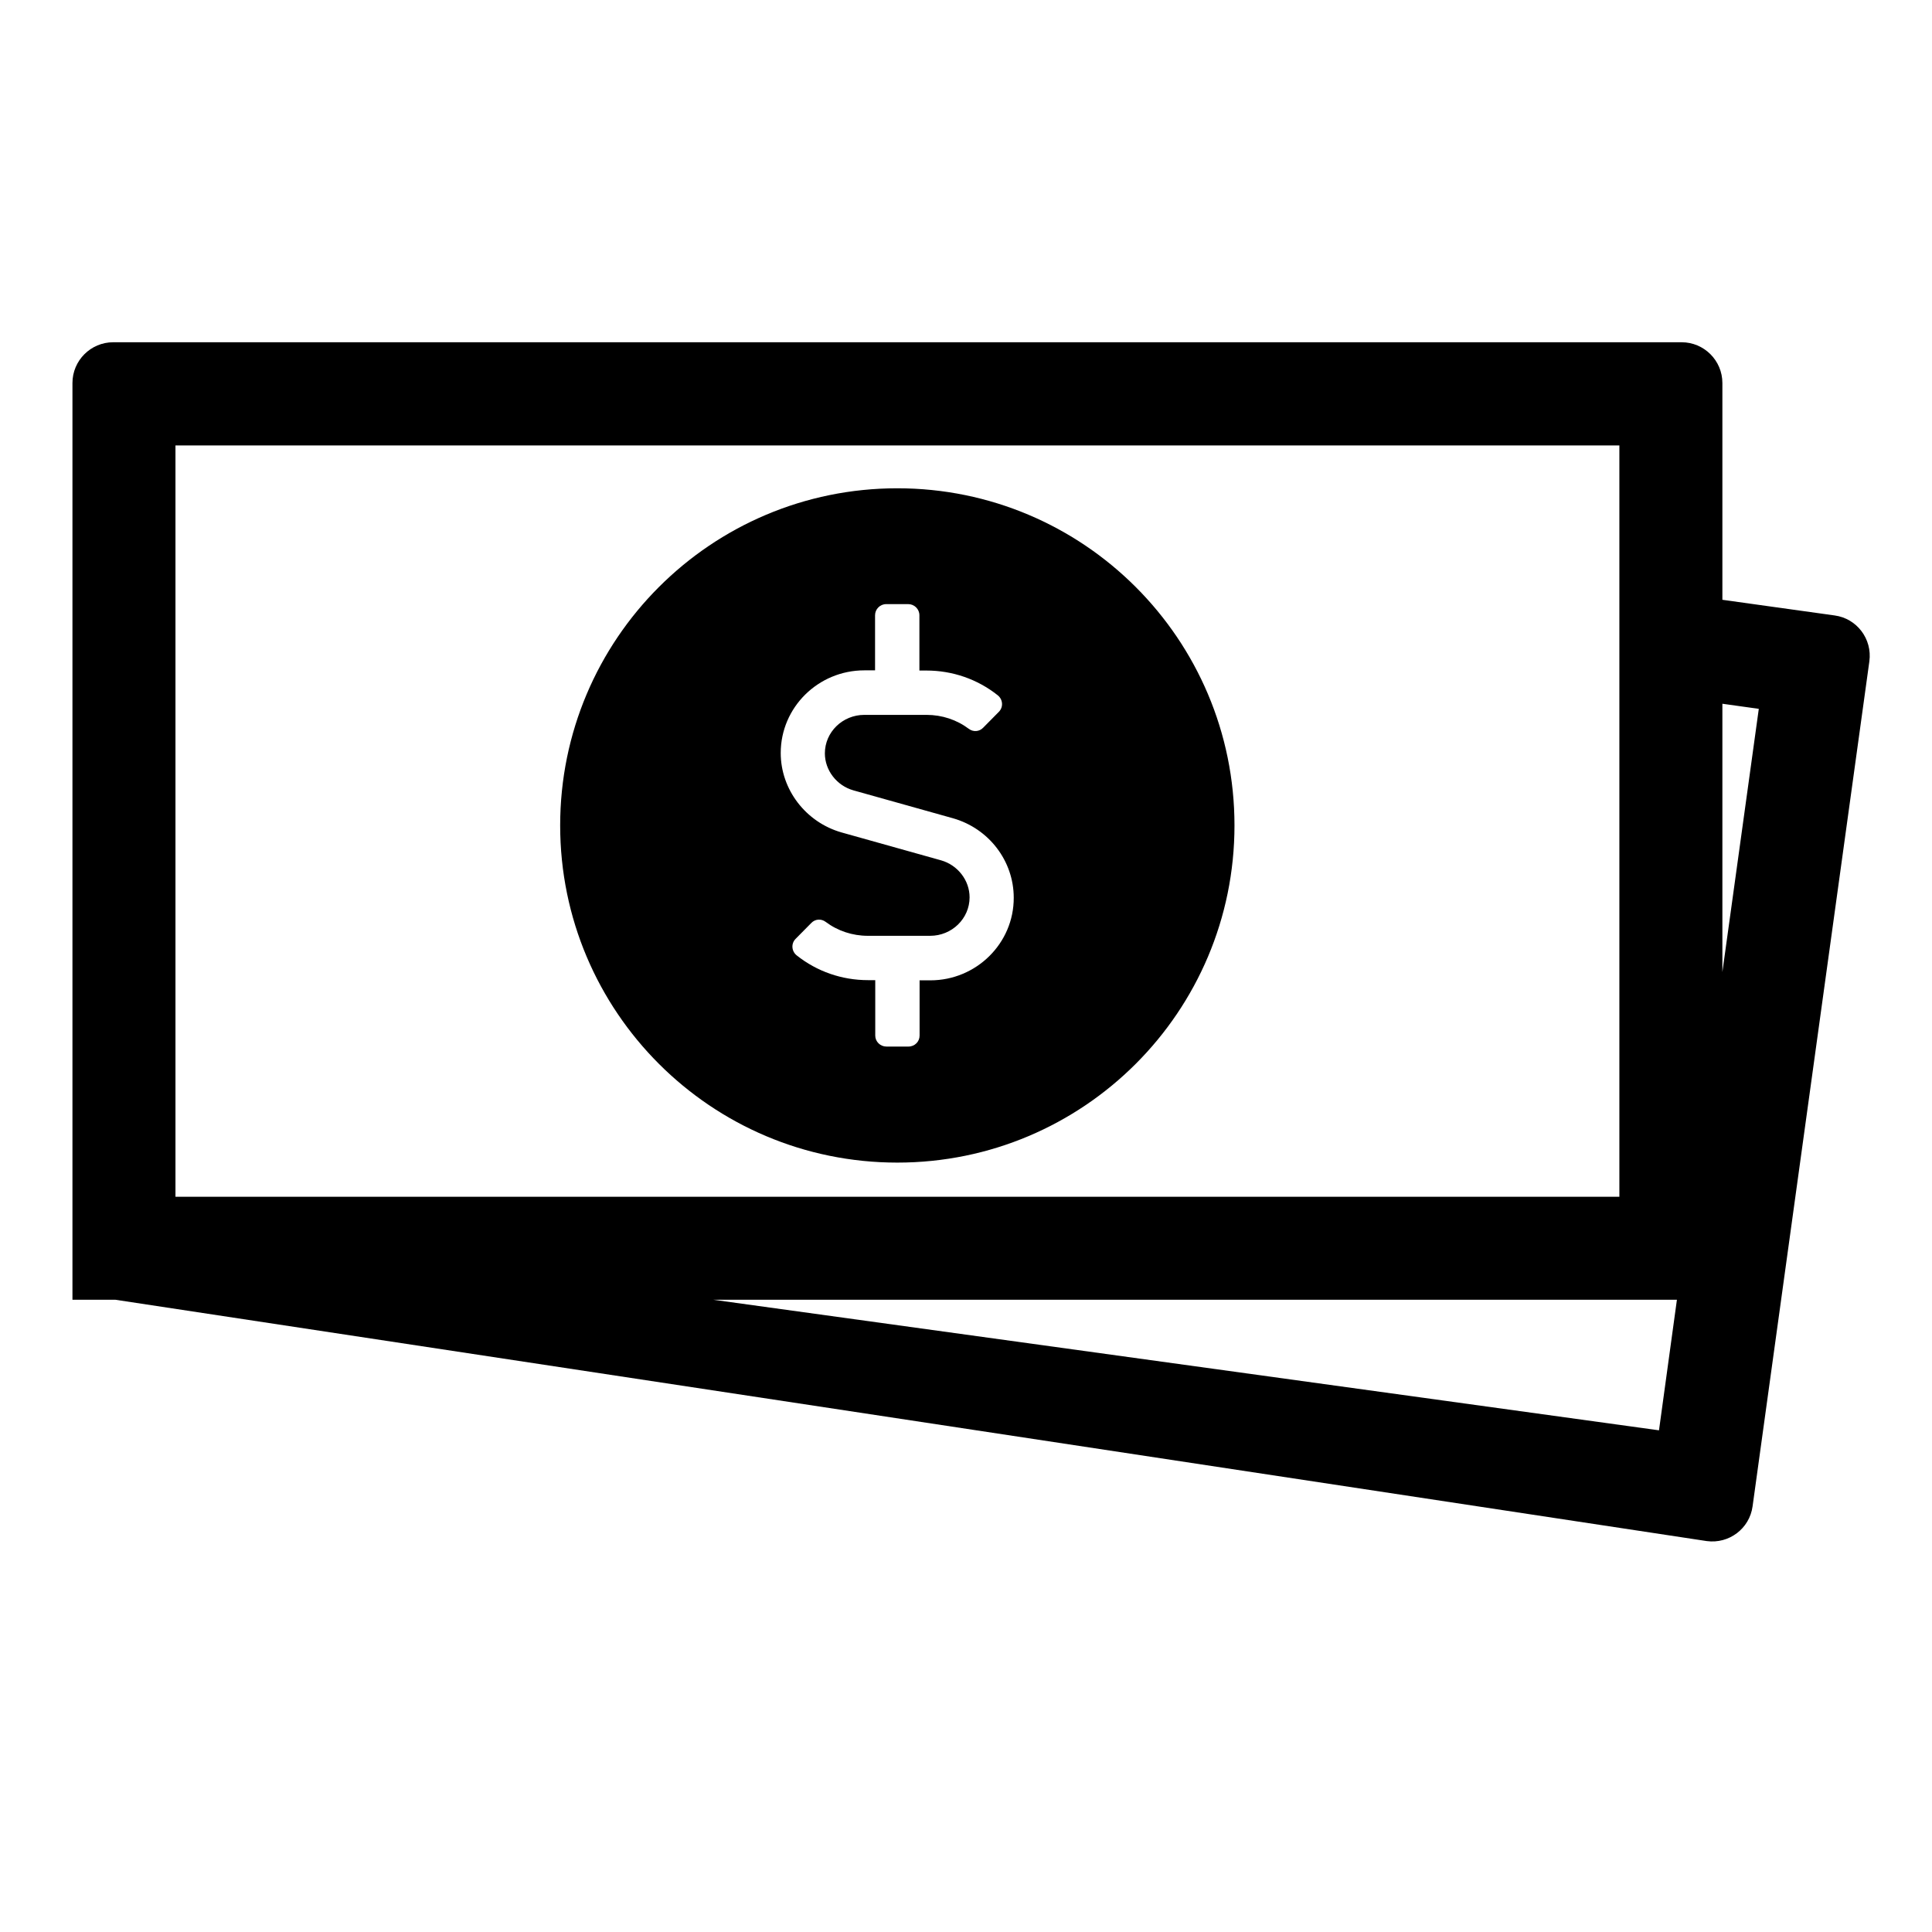<?xml version="1.0" encoding="utf-8"?>
<!-- Generator: Adobe Illustrator 24.0.1, SVG Export Plug-In . SVG Version: 6.00 Build 0)  -->
<svg version="1.1" id="Layer_2" xmlns="http://www.w3.org/2000/svg" xmlns:xlink="http://www.w3.org/1999/xlink" x="0px" y="0px"
	 viewBox="0 0 1024 1024" style="enable-background:new 0 0 1024 1024;" xml:space="preserve">
<path d="M475.6,258.8c-98.7,0-178.7,80-178.7,178.7s80,178.7,178.7,178.7s178.7-80,178.7-178.7S574.3,258.8,475.6,258.8z
	 M493.1,519.6h-5.7v29.3c0,3.2-2.6,5.8-5.9,5.8h-11.7c-3.2,0-5.9-2.6-5.9-5.8v-29.4h-3.8c-13.9,0-27.1-4.6-37.8-13.1
	c-2.8-2.2-3.1-6.3-0.6-8.8l8.3-8.4c2-2.1,5.2-2.4,7.6-0.6c6.4,4.8,14.2,7.4,22.4,7.4h33c11.5,0,20.9-9.1,20.9-20.4
	c0-9-6.3-17.1-15.1-19.6l-52.8-14.8c-18.9-5.4-32.2-22.7-32.2-42.1c0-24.2,19.9-43.8,44.3-43.8h5.7v-29.2c0-3.2,2.6-5.9,5.9-5.9
	h11.7c3.2,0,5.9,2.6,5.9,5.9v29.3h3.7c13.9,0,27.1,4.6,37.8,13.1c2.8,2.2,3.1,6.3,0.6,8.8l-8.3,8.4c-2,2.1-5.2,2.4-7.6,0.6
	c-6.4-4.8-14.2-7.4-22.4-7.4h-33c-11.5,0-20.9,9.1-20.9,20.4c0,9,6.3,17.1,15.1,19.6l52.8,14.8c19,5.4,32.2,22.6,32.2,42.1
	C537.4,499.9,517.5,519.6,493.1,519.6z M912.9,317.9V203c0-11.9-9.7-21.6-21.6-21.6H60c-11.9,0-21.6,9.7-21.6,21.6v485.9h22.8
	l843.4,127.9c11.8,1.6,22.7-6.6,24.3-18.4l61.9-447.9c1.6-11.8-6.6-22.7-18.4-24.3L912.9,317.9z M93,634.3V458.8V236.1h30.8h196.7
	h537.8v74.3v55.1v268.8H123.9H93z M879.3,758.1l-501.2-69.2h510.7L879.3,758.1z M912.9,515.2V373l19.3,2.7L912.9,515.2z"/>
</svg>
